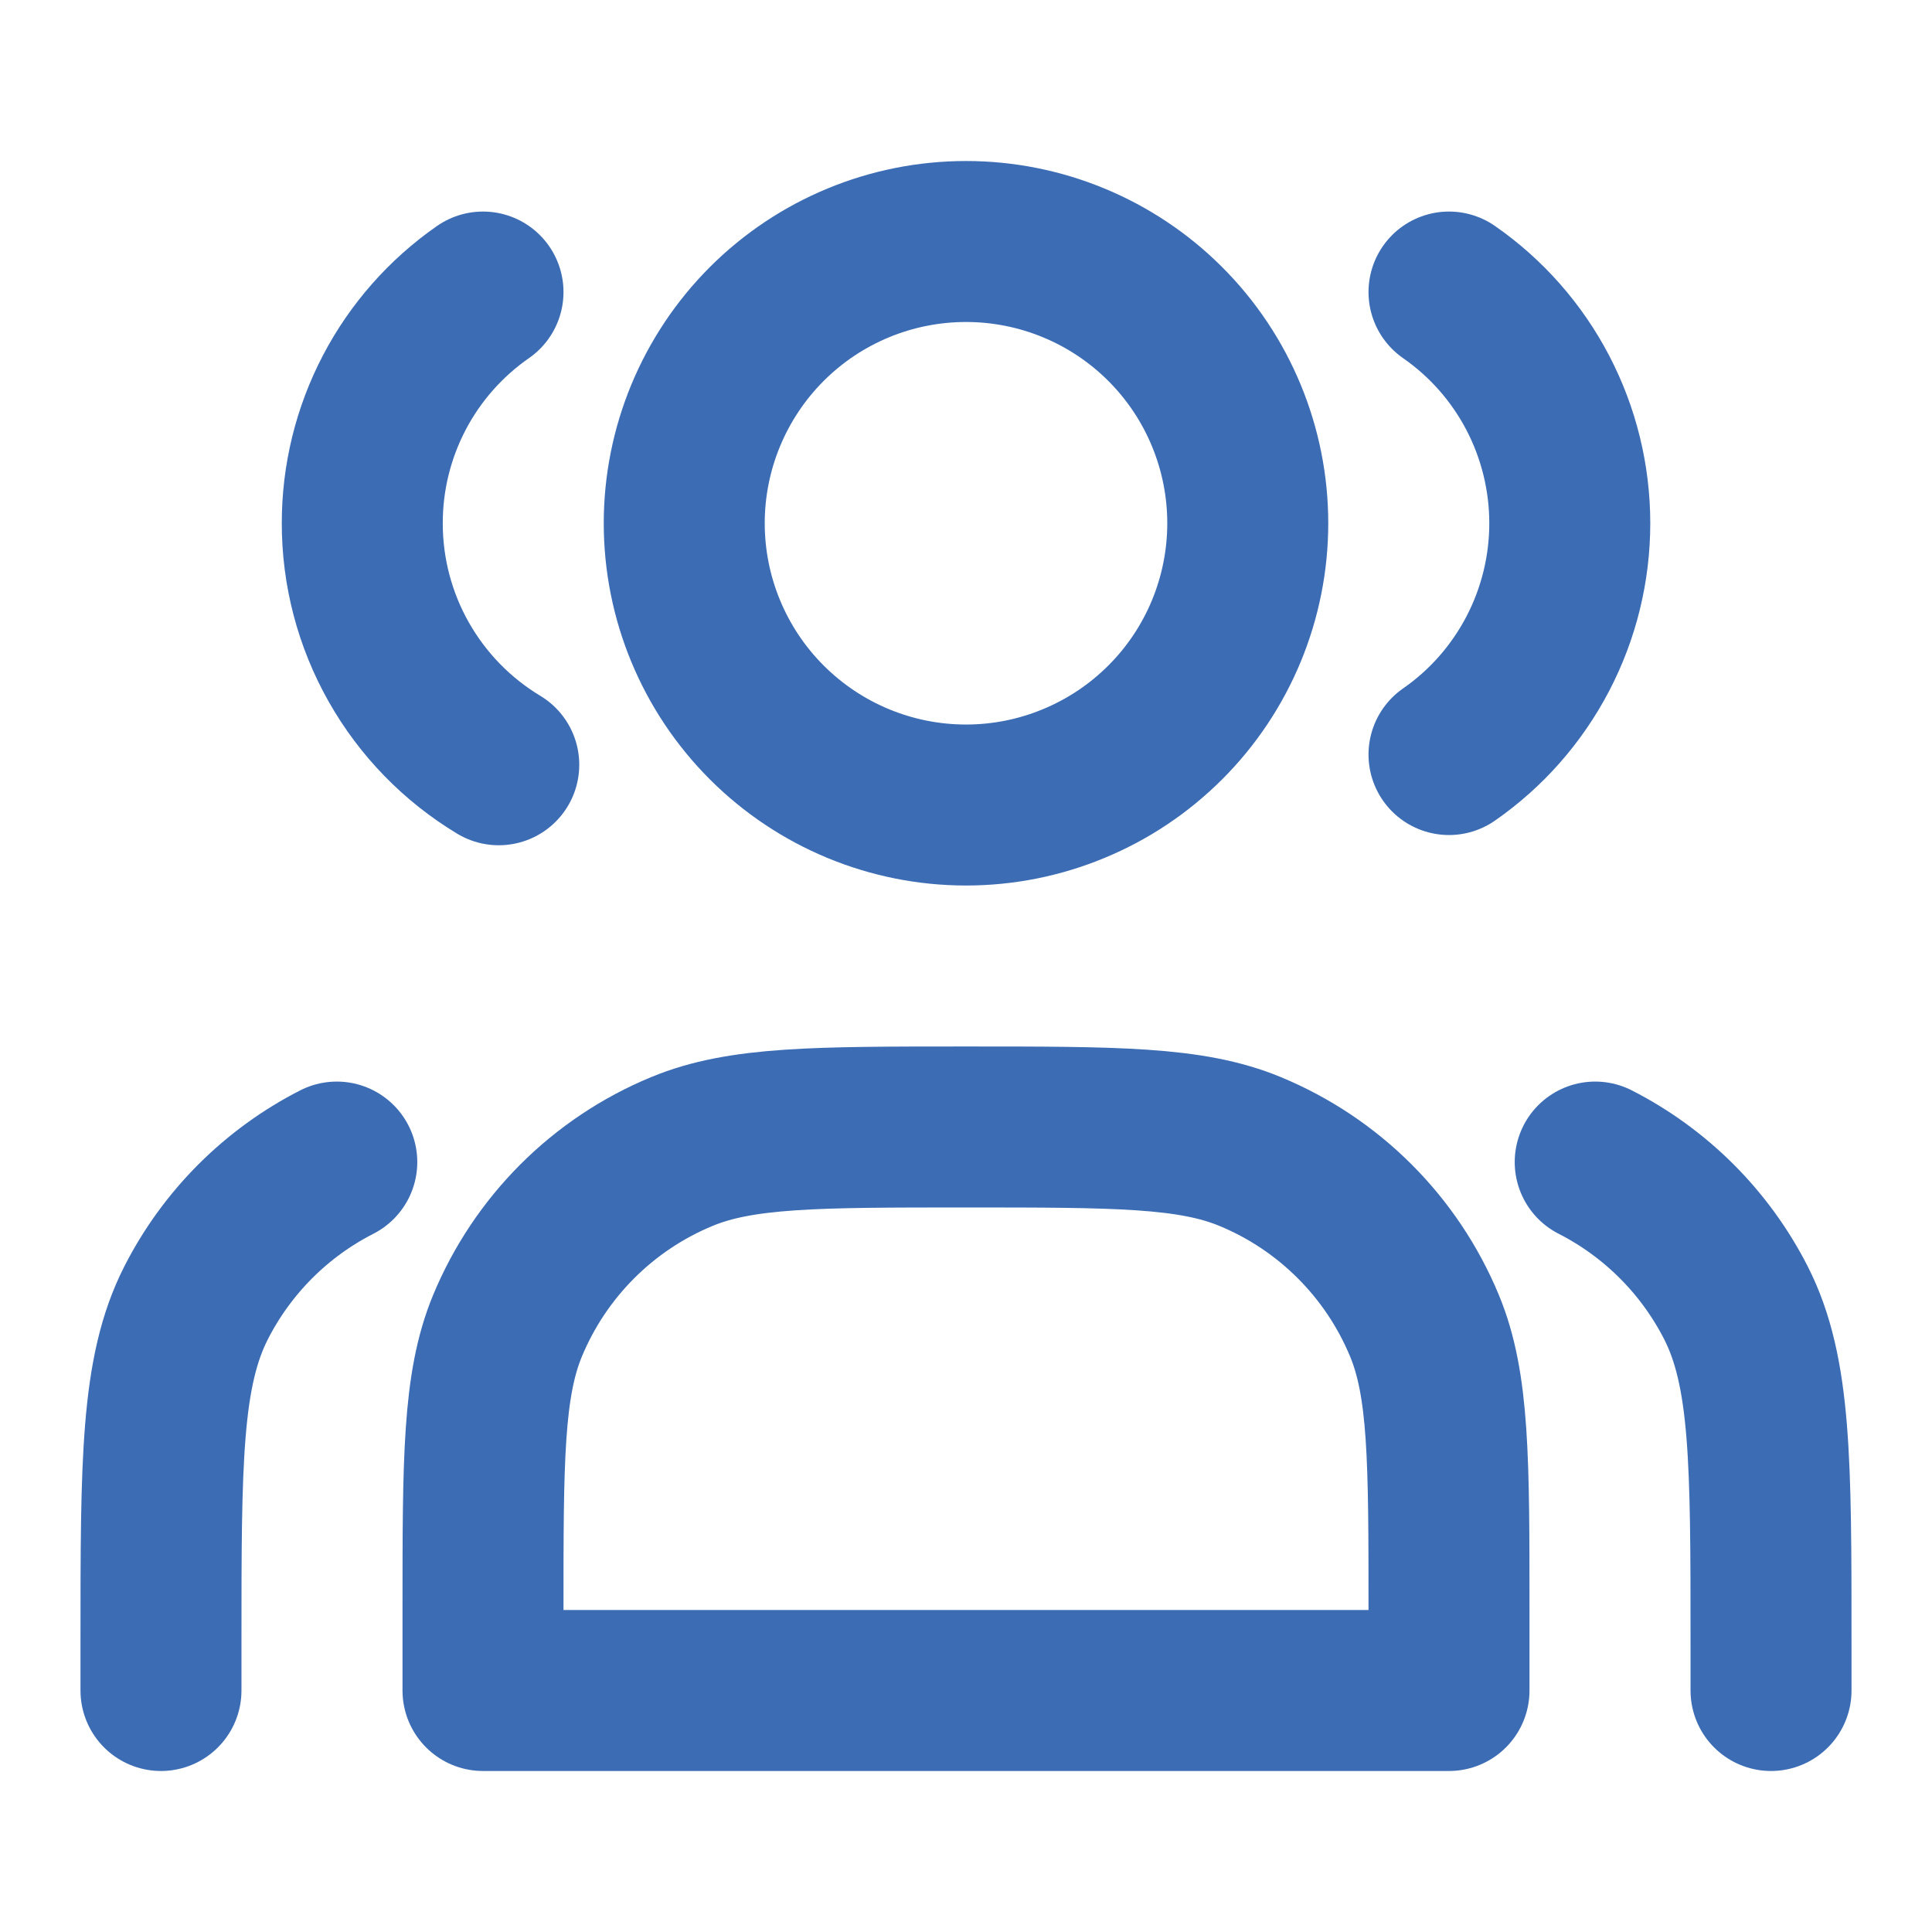<svg width="31" height="31" viewBox="0 0 31 31" fill="none" xmlns="http://www.w3.org/2000/svg">
<path d="M7.75 4.686C7.152 5.102 6.663 5.656 6.325 6.303C5.988 6.949 5.812 7.667 5.813 8.396C5.812 9.176 6.014 9.943 6.398 10.622C6.782 11.301 7.335 11.869 8.003 12.271M23.25 4.686C23.849 5.102 24.337 5.656 24.675 6.303C25.012 6.949 25.188 7.667 25.188 8.396C25.188 9.125 25.012 9.843 24.675 10.489C24.337 11.136 23.849 11.691 23.25 12.107M28.417 27.125V26.35C28.417 23.457 28.417 22.01 27.854 20.904C27.358 19.932 26.568 19.142 25.596 18.646M2.583 27.125V26.35C2.583 23.457 2.583 22.01 3.147 20.904C3.642 19.932 4.432 19.142 5.404 18.646M15.5 12.917C16.094 12.917 16.682 12.8 17.23 12.572C17.779 12.345 18.277 12.012 18.697 11.592C19.117 11.173 19.45 10.674 19.677 10.126C19.904 9.577 20.021 8.99 20.021 8.396C20.021 7.802 19.904 7.214 19.677 6.666C19.45 6.117 19.117 5.619 18.697 5.199C18.277 4.779 17.779 4.446 17.23 4.219C16.682 3.992 16.094 3.875 15.5 3.875C14.301 3.875 13.151 4.351 12.303 5.199C11.456 6.047 10.979 7.197 10.979 8.396C10.979 9.595 11.456 10.745 12.303 11.592C13.151 12.44 14.301 12.917 15.5 12.917ZM7.75 25.833V27.125H23.25V25.833C23.25 23.426 23.25 22.223 22.857 21.273C22.332 20.007 21.326 19.001 20.06 18.477C19.111 18.083 17.908 18.083 15.5 18.083C13.092 18.083 11.889 18.083 10.94 18.477C10.313 18.736 9.743 19.117 9.263 19.597C8.784 20.076 8.403 20.646 8.143 21.273C7.75 22.223 7.75 23.426 7.75 25.833Z" stroke="#3B6CB4" stroke-width="2.583" stroke-linecap="round" stroke-linejoin="round"/>
</svg>
